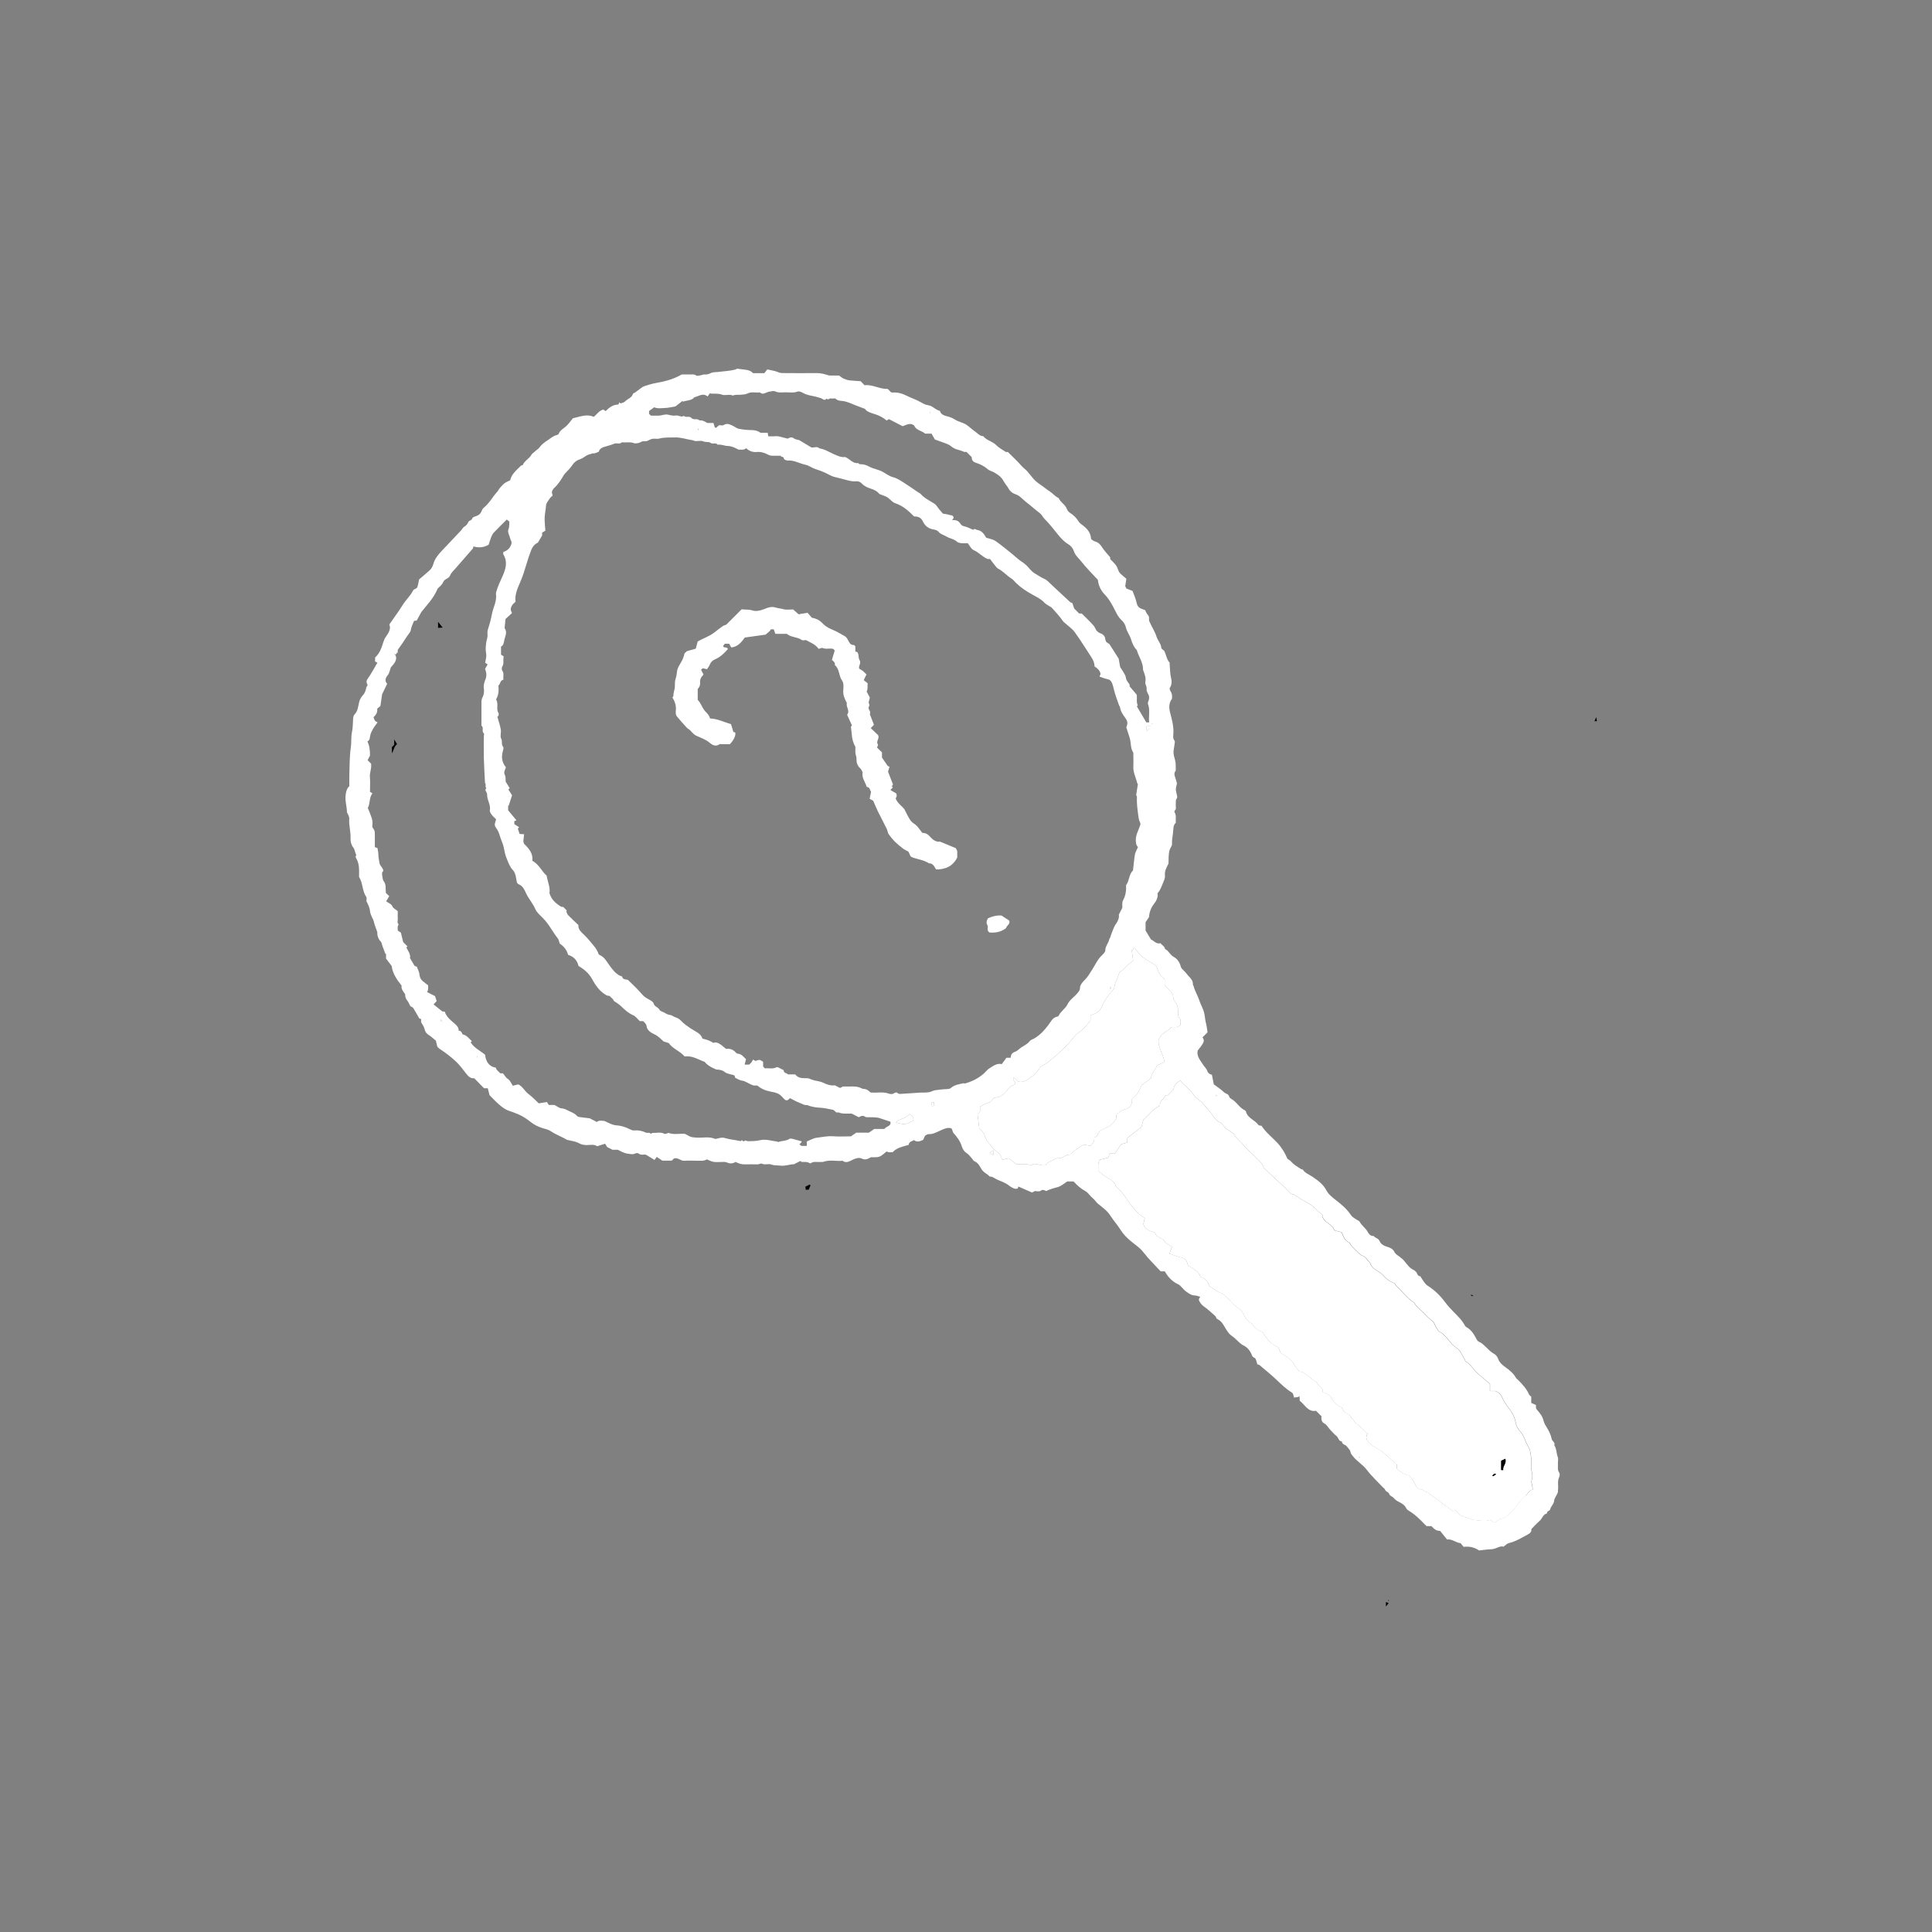 <?xml version="1.0" encoding="UTF-8"?>
<svg id="Livello_1" data-name="Livello 1" xmlns="http://www.w3.org/2000/svg" viewBox="0 0 274.41 274.41">
  <rect x="0" y="0" width="274.41" height="274.41" fill="#808080" stroke="none"/>
  <defs>
    <style>
      .cls-1 {
        fill: #000;
      }

      .cls-1, .cls-2 {
        stroke-width: 0px;
      }

      .cls-2 {
        fill: #fff;
      }
    </style>
  </defs>
  <path class="cls-1" d="M115.12,168.37c-.09.21-.18.41-.26.61h-.42c-.01-.12-.03-.25-.05-.43.2-.1.4-.2.6-.3.04.04.08.08.13.11Z"/>
  <path class="cls-1" d="M196.85,227.54c.14.06.23.09.39.16-.14.17-.24.29-.39.48v-.64Z"/>
  <path class="cls-1" d="M226.82,102.43h-.35c.08-.17.14-.33.25-.57.04.22.06.36.1.57Z"/>
  <path class="cls-1" d="M208.94,183.86c.09.05.19.12.36.23q-.42.03-.36-.23Z"/>
  <path class="cls-1" d="M197.2,227.42v-.17h.06v.17h-.06Z"/>
  <path class="cls-2" d="M187.77,172.76c.09.16.16.34.28.48.49.56,1.26.84,1.45,1.51.43.12.74.2,1.03.28.27.59.43,1.22,1.1,1.46.31.59.83.99,1.28,1.45.17.17.38.35.6.42.51.15.62.7,1.04.93.15.65.66.99,1.18,1.3.35.2.64.45.89.75.41.47.93.75,1.45.95.11.17.18.33.3.43.84.76,1.5,1.72,2.48,2.32.3.59.86.93,1.29,1.39.43.46.87.89,1.36,1.28.17.14.24.41.35.62.22.41.43.83.91,1.01.12.05.22.18.32.28.35.36.69.73,1,1.13.29.39.75.66,1.13.99.11.09.72,1.16.79,1.31.05.12.1.29.19.34.74.4,1.06,1.2,1.69,1.71.59.48,1.16.99,1.73,1.48v1h.77c.6.22.8.56.99.97.25.56.62,1.07,1,1.58.41.55.75,1.16.88,1.87.09.54.36,1.02.73,1.42.32.35.48.77.65,1.2.17.42.4.81.65,1.29.06.39.16.88.2,1.37.04.51-.08,1.05.03,1.55.12.52.2.99,0,1.51-.06.15.05.37.08.56.03.21.06.42.1.67-.54.1-.67.57-.97.87-.31.3-.67.57-.9.92-.53.78-1.14,1.48-1.89,2.04-.17.13-.36.28-.56.3-.38.05-.66.24-.92.49-.05.05-.16.04-.29.06-.15-.12-.31-.25-.47-.38-.57.25-1.26.16-2.21.04-.75-.1-1.36-.47-2.09-.67-.23-.25-.46-.5-.71-.77-.09.06-.18.11-.32.19-1.19-.9-2.41-1.82-3.6-2.71-.16-.04-.3-.06-.42-.12-.12-.06-.22-.24-.33-.24-.67-.03-.88-.49-1.12-1-.19-.39-.53-.71-.76-1.02-.76-.11-1.25-.55-1.74-.98v-.6c-.05-.04-.15-.1-.23-.17-.74-.63-1.4-1.35-2.23-1.88-.38-.25-.81-.43-1.17-.73-.21-.18-.38-.34-.54-.58-.25-.38-.15-.67.02-.99-.55-.51-1.06-1.08-1.66-1.51-.28-.2-.32-.57-.64-.69-.05-.47-.5-.56-.79-.76-.29-.19-.45-.41-.55-.75-.67-.29-1.2-.77-1.53-1.46-.13-.28-.75-.62-1.17-.7v-.34c-.26-.37-.61-.57-.78-.95-.1-.22-.42-.33-.64-.5-.24-.18-.48-.37-.72-.55-.22-.16-.43-.34-.66-.48-.11-.07-.26-.07-.5-.13-.23-.29-.6-.62-.8-1.03-.4-.81-1.17-1.1-1.92-1.64-.06-.16-.17-.46-.29-.77-1.04-.41-1.68-1.22-2.26-2.17-.77-.33-.99-.51-1.63-1.29-.05-.05-.13-.07-.19-.12-.29-.22-.55-.43-.7-.79-.22-.52-.54-.95-1.05-1.29-.58-.39-1.03-1-1.55-1.49-.22-.21-.45-.46-.72-.54-.62-.18-1.05-.65-1.59-.94-.1-.05-.17-.21-.22-.33-.22-.54-.6-.89-1.17-1.04-.24-.85-1-1.13-1.75-1.61-.04-.11-.11-.33-.19-.56-.11-.31-.31-.47-.65-.56-.59-.14-1.17-.36-1.82-.58.12-.32.23-.61.37-.96-.25-.17-.57-.37-.95-.62-.2-.68-1.28-.6-1.47-1.41-.66-.27-1.46-.34-1.64-1.23.06-.26.12-.52.19-.82-.37-.28-.74-.53-1.07-.83-.26-.24-.48-.54-.71-.82-.71-.88-1.24-1.91-2.1-2.66-.09-.08-.21-.15-.24-.25-.16-.61-.64-.86-1.14-1.15-.47-.27-.89-.64-1.36-.98.05-.53-.12-1.1.23-1.61.36-.09.73-.18,1.19-.29.05-.13.12-.33.21-.58h.74c.32-.48.64-.96.88-1.33.38-.1.64-.17.88-.24v-.63c.68-.54,1.37-1.1,2.02-1.61.1-.35.18-.63.28-1.01.69-.62,1.31-1.48,2.34-2-.08-.62.58-.92.8-1.48h.34c.26-.27.52-.54.75-.78.15-.57.41-1.02,1-1.28.64.74,1.46,1.33,2.04,2.18.25.38.74.59,1.06.93.56.62,1.1,1.26,1.58,1.93.24.34.47.67.86.83.32.13.48.38.68.65.22.29.6.47.9.7.2.15.45.28.57.48.34.61.92.99,1.35,1.51.54.67,1.23,1.19,1.82,1.81.36.38.79.7.95,1.25.05.17.25.3.39.44.38.36.76.71,1.14,1.06.38.35.77.7,1.15,1.06.39.38.78.76,1.15,1.16.16.17.36.13.52.2.38.19.72.48,1.09.7.34.21.7.39,1.05.58.53.29.94.78,1.41,1.19.19.17.39.34.58.51-.04.03-.08.06-.12.09ZM213.8,207.2c-.23.11-.41.2-.58.28v1.32h.3c-.12-.55.52-.95.29-1.6ZM211.95,209.6c.11.04.14.07.15.06.13-.08.26-.17.39-.26-.02-.02-.04-.05-.06-.06-.2-.11-.29.07-.4.17-.02.02-.04.04-.08.08Z"/>
  <path class="cls-2" d="M162.17,154.11c-.33.74-.68,1.48-1.39,1.99.07.74-.29,1.3-.94,1.45-.57.14-.92.47-1.32.84.11.34-.03.68-.24.91-.26.27-.5.56-.88.75-.55.27-1.24.43-1.51,1.13-.07.19-.33.3-.46.41.03.6-.29.9-.57,1.15-.38-.07-.7-.12-.96-.17-.66.49-1.39.76-1.79,1.41-.28.03-.51,0-.76.16-.38.24-.81.47-1.31.36-.5.36-1.19.45-1.54,1-.39.1-.71-.04-1.06-.11-.3-.06-.69-.19-.91.17-.75-.37-1.5-.11-2.18-.21-.39-.3-.76-.58-1.08-.83-.32.07-.58.13-.9.21-.1-.22-.19-.41-.28-.61.03-.02.05-.03.08-.05-.17-.14-.34-.29-.51-.43-.23-.2-.48-.38-.7-.6-.15-.15-.23-.37-.37-.53-.32-.34-.59-.67-.71-1.18-.09-.39-.5-.72-.8-1.12-.07-.61-.15-1.3-.24-1.98.13-.11.24-.21.36-.31v-.74c.32-.15.59-.32.89-.43.65-.23.66-.22,1.07-.84.8,0,1.44-.42,1.9-1.06.25-.35.49-.62.91-.72.1-.02.17-.15.24-.22.12-.34-.54-.4-.22-.87.23.2.43.37.66.58.68.2,1.25-.25,1.75-.59.49-.33.93-.8,1.28-1.34.19-.29.6-.43.91-.64.27-.19.54-.39.78-.6.51-.44,1.03-.87,1.51-1.34.5-.49,1-.98,1.43-1.55.36-.48.84-.89,1.35-1.26.49-.35.83-.9,1.23-1.37v-.69c.12-.06.23-.14.36-.18.64-.16,1.07-.63,1.29-1.16.37-.9.96-1.64,1.57-2.35.25-.29.16-.57.28-.84.24-.56.44-1.14.64-1.65.77-.38,1.12-1.18,1.92-1.58-.07-.48-.14-1.01-.21-1.55.04.03.09.06.13.08.05-.14.1-.28.18-.5.34.42.56.73.82,1.01.52.58,1.21.94,1.86,1.33.34.21.57.38.69.83.15.53.49,1.05,1,1.36,0,.31,0,.6,0,.89.22.22.44.45.67.67.3.3.54.61.55,1.07,0,.2.12.42.25.58.31.38.43.81.43,1.29,0,.39-.04.78.24,1.11.26.31-.01.66.15.96-.19.1-.34.17-.53.27h-.82c-.44.7-1.51.72-1.82,1.95-.03.86.61,1.85.88,3.02-.33.14-.69.3-1.09.47-.15.62-.78,1.01-.82,1.71,0,.11-.18.22-.29.3-.32.25-.65.48-1.05.77Z"/>
  <path class="cls-2" d="M129.72,159.19c-.4.16-.78.41-1.19.46-.38.05-.79-.12-1.29-.21.14-.13.2-.23.29-.28.56-.31,1.24-.36,1.66-.94.31.26.64.42.52.96Z"/>
  <path class="cls-2" d="M163.59,103.16c-.26.26-.46.46-.72.72-.01-.26-.02-.47-.04-.72h.75Z"/>
  <path class="cls-2" d="M141.08,164.06c-.2-.13-.33-.21-.51-.32.17-.12.3-.22.51-.36v.69Z"/>
  <path class="cls-2" d="M132.67,156.54v.51c-.09.02-.16.03-.3.06-.01-.17-.03-.33-.04-.5.11-.02.19-.04.34-.07Z"/>
  <path class="cls-2" d="M62.6,144.76c.11.17.17.28.23.36q-.26.05-.23-.36Z"/>
  <path class="cls-2" d="M157.7,140.51v-.29s.06,0,.08-.01c.02.1.04.19.06.29-.05,0-.1,0-.15,0Z"/>
  <path class="cls-2" d="M163.73,102.72c-.06.21-.09.31-.12.42-.03-.08-.06-.16-.07-.24,0-.02.06-.06.19-.18Z"/>
  <path class="cls-2" d="M172.67,155.59h.17v.06h-.17v-.06Z"/>
  <path class="cls-2" d="M56.13,92.98s-.09-.08-.14-.12l.05-.05s.08.09.12.14c-.01.01-.02.02-.03.03Z"/>
  <path class="cls-2" d="M193.18,207.02h-.17v-.06h.17v.06Z"/>
  <path class="cls-2" d="M221.43,209.13c-.24-.4-.13-.82-.15-1.23-.02-.31.08-.66-.02-.94-.21-.55-.16-1.18-.5-1.69.17-.41-.3-.55-.37-.89-.1-.51-.32-1.01-.6-1.47-.22-.36-.47-.74-.56-1.14-.15-.65-.56-1.11-.97-1.59-.03-.04-.06-.09-.1-.16v-.46c-.24-.11-.45-.21-.67-.3v-.89c-.1-.09-.24-.17-.3-.29-.35-.8-.92-1.43-1.53-2.04-.12-.12-.28-.22-.36-.37-.34-.6-.84-1.01-1.38-1.41-.44-.32-.91-.65-1.12-1.23-.1-.27-.3-.58-.54-.71-.87-.45-1.36-1.38-2.26-1.78-.11-.05-.2-.19-.27-.31-.35-.68-.73-1.33-1.43-1.72-.1-.05-.19-.15-.24-.24-.4-.78-1.05-1.37-1.65-1.99-.41-.42-.81-.86-1.16-1.33-.72-.97-1.54-1.75-2.47-2.33-.18-.11-.34-.29-.47-.47-.21-.28-.39-.58-.58-.88-.48,0-.4-.56-.72-.72-.05-.03-.07-.1-.12-.12-.61-.24-.99-.77-1.36-1.24-.23-.29-.47-.49-.75-.7-.28-.2-.57-.35-.75-.71-.17-.35-.55-.57-.99-.69-.45-.12-.91-.37-1.09-.81-.17-.43-.63-.41-.84-.73-.46.06-.7-.32-.86-.6-.3-.55-.85-.87-1.13-1.42-.07-.15-.31-.2-.46-.31-.27-.2-.6-.35-.77-.62-.56-.86-1.32-1.5-2.12-2.12-.52-.4-1.09-.85-1.38-1.41-.46-.88-1.19-1.39-1.96-1.92-.47-.33-1.05-.51-1.39-1.02-.03-.05-.16-.03-.22-.07-.51-.32-1.04-.62-1.45-1.09-.14-.16-.35-.26-.51-.38-.36-.86-.84-1.64-1.48-2.32-.74-.78-1.61-1.44-2.2-2.37-.15-.04-.38-.02-.45-.12-.5-.72-1.54-.95-1.77-1.92-.02-.07-.11-.15-.18-.18-.64-.3-1-.91-1.51-1.34-.23-.19-.62-.34-.67-.56-.1-.44-.5-.41-.73-.63-.47-.45-1.04-.81-1.47-1.14-.11-.54-.19-.96-.27-1.37-.36-.05-.56-.26-.65-.52-.12-.36-.41-.58-.59-.88-.37-.61-.95-1.16-.78-2.03.16-.2.36-.43.53-.68.23-.36.55-.73.15-1.18.22-.22.44-.45.72-.72-.06-.39-.1-.83-.21-1.25-.16-.59-.15-1.21-.34-1.78-.18-.53-.46-1.02-.63-1.55-.22-.69-.63-1.29-.8-2-.02-.08-.11-.15-.1-.21.04-.54-.29-.87-.62-1.21-.21-.22-.37-.49-.6-.7-.2-.19-.43-.38-.5-.64-.15-.6-.49-1.11-.99-1.37-.54-.28-.71-.89-1.24-1.12-.06-.41-.45-.54-.64-.83-.65.17-.96-.39-1.36-.53-.28-.47-.53-.88-.77-1.27v-1.19c.17-.25.32-.47.49-.72.04-.65.25-1.28.68-1.84.36-.46.63-.96.53-1.55.42-.45.58-1.01.8-1.52.13-.31.29-.64.25-1.02-.06-.6.21-1.1.51-1.67.02-.59-.03-1.26.15-1.92.09-.32.37-.58.35-.89-.04-.68.15-1.33.18-2,.02-.37.05-.72.36-.99-.07-.48.12-1-.17-1.47-.04-.06-.04-.21,0-.25.29-.23.13-.53.16-.8.04-.32-.08-.66.16-.97.08-.1.03-.33-.01-.5-.19-.74-.19-.74,0-1.51.03-.14-.04-.31-.08-.46-.11-.49-.48-.96-.07-1.47-.02-.48.03-.98-.09-1.43-.27-1-.3-.99-.09-2.24.03-.2.09-.47-.01-.59-.26-.32-.16-.66-.15-.98.06-1.04-.21-2.01-.47-3-.16-.63-.2-1.33.27-1.93.04-.37.03-.74-.21-1.09-.08-.12-.16-.36-.1-.45.29-.46.31-.9.18-1.44-.16-.64-.14-1.33-.2-1.99,0-.06.02-.14,0-.17-.42-.45-.48-1.07-.73-1.6-.09-.2-.44-.32-.45-.5-.06-.63-.52-1.06-.69-1.61-.25-.77-.7-1.44-1.02-2.17-.11-.28.08-.6-.19-.88-.2-.21-.3-.5-.41-.71-.55-.2-1.04-.27-1.19-.99-.12-.55-.35-1.11-.59-1.73-.27-.11-.6-.23-.87-.34-.08-.17-.16-.31-.17-.34.06-.42.11-.74.16-1.05-.32-.28-.63-.51-.89-.78-.28-.29-.32-.74-.54-1.06-.23-.35-.56-.63-.86-.95v-.24c-.42-.51-.84-.94-1.15-1.43-.26-.41-.54-.72-1.03-.84-.2-.05-.37-.22-.54-.33-.04-.82-.46-1.39-1.06-1.86-.26-.2-.57-.4-.73-.67-.31-.51-.72-.89-1.22-1.21-.2-.13-.37-.36-.45-.58-.23-.62-.9-.9-1.14-1.51-.5-.2-.81-.65-1.25-.93-.46-.29-.87-.66-1.33-.96-.37-.25-.73-.52-1.02-.86-.27-.32-.53-.64-.79-.96-.25-.32-.59-.52-.86-.83-.62-.71-1.32-1.35-1.98-2.01-.11,0-.22.03-.28,0-.45-.3-.96-.56-1.33-.94-.55-.57-1.39-.68-1.88-1.3-.49,0-.76-.39-1.12-.63-.59-.39-1.05-.96-1.73-1.23-.39-.16-.82-.27-1.17-.5-.31-.2-.6-.32-.95-.42-.46-.13-1.03-.22-1.18-.81-.09-.03-.16-.05-.24-.08-.5-.2-.88-.65-1.42-.72-.45-.06-.8-.29-1.18-.5-.59-.32-1.23-.53-1.81-.82-.66-.33-1.31-.54-2.04-.49-.08,0-.16-.01-.24-.02-.17-.18-.34-.34-.48-.49-1.16.05-2.17-.67-3.29-.52-.2-.2-.36-.36-.57-.58-.5-.04-1.05-.05-1.6-.12-.29-.04-.57-.14-.84-.26-.22-.1-.4-.28-.61-.42-.36,0-.74,0-1.11,0-.17,0-.34,0-.49-.06-.52-.16-1.04-.3-1.6-.29-1.55.02-3.1.01-4.65,0-.24,0-.47.01-.73-.1-.48-.22-1.03-.28-1.62-.42-.14.18-.3.37-.42.53h-1.61c-.35-.39-.8-.46-1.27-.51-.32-.03-.64-.09-.99-.13-.06.03-.15.11-.25.13-.8.21-1.63.23-2.44.34-.35.05-.71-.01-1.05.17-.29.15-.62.22-.96.19-.12-.01-.25.08-.39.1-.25.03-.59.16-.73.04-.28-.22-.54-.13-.81-.14-.43-.02-.86,0-1.23,0-1.18.68-2.42,1-3.7,1.22-.55.09-1.09.28-1.62.44-.15.05-.29.15-.42.24-.31.22-.61.46-.92.68-.09.06-.24.09-.27.17-.16.58-.76.7-1.11,1.07-.15.16-.42.21-.64.29-.04.01-.11-.1-.19-.16-.04.12-.08.22-.12.32-.76,0-1.32.43-1.82.93-.14-.09-.23-.16-.32-.22-.61.14-.92.69-1.37,1.04-1-.46-1.94-.02-2.96.2-.3.36-.6.81-.99,1.16-.37.32-.83.54-1.02,1.04-.03.08-.17.16-.26.18-.52.11-.9.48-1.32.75-.42.27-.85.58-1.13.98-.2.28-.48.41-.7.63-.16.16-.35.23-.49.48-.3.53-.95.8-1.2,1.4-.03.07-.21.06-.28.13-.6.61-1.31,1.14-1.52,2.06-.26.13-.54.24-.78.41-.25.19-.46.43-.67.67-.14.16-.23.37-.37.53-.68.74-1.14,1.66-1.94,2.3-.14.11-.24.3-.3.47-.16.43-.48.62-.89.75-.17.05-.41.16-.44.29-.07.32-.45.24-.56.53-.09.23-.31.51-.51.61-.27.14-.35.39-.52.57-.92.96-1.83,1.94-2.75,2.91-.51.54-.97,1.11-1.17,1.82-.11.4-.29.71-.58.97-.5.45-1.02.88-1.45,1.25-.1.45-.14.81-.27,1.13-.06.14-.3.21-.46.31-.05.03-.1.07-.12.12-.37.76-1.02,1.33-1.47,2.05-.57.93-1.23,1.8-1.91,2.79.28.65-.14,1.24-.53,1.8-.16.24-.24.46-.33.73-.24.76-.49,1.55-1.12,2.12-.04.03-.05.09-.04.08v.54c.14.06.24.11.33.15-.49.83-.9,1.62-1.42,2.34-.26.37-.05.61.03.86-.07.13-.16.21-.18.31-.09.4-.18.77-.48,1.1-.25.27-.46.62-.54.97-.16.63-.17,1.29-.68,1.8-.15.15-.18.45-.19.68-.04.61-.03,1.21-.16,1.83-.15.7-.05,1.44-.16,2.17-.19,1.25-.16,2.53-.21,3.8-.02.57,0,1.14,0,1.69-.38.33-.45.76-.52,1.2-.13.85.18,1.67.18,2.51,0,.07.09.13.12.21.08.23.23.46.21.68-.09.94.23,1.84.18,2.77-.02.48.09.95.37,1.31.27.35.25.77.46,1.11-.24.22,0,.48.06.61.34.68.34,1.39.32,2.11,0,.14,0,.29,0,.38.57.89.43,1.99,1.02,2.83.11.15.02.45.02.61.28.51.48.97.53,1.49.02.23.13.46.22.68.1.25.25.46.31.74.09.44.28.86.49,1.48-.03.38.08.93.52,1.38.12.12.12.35.18.52.15.4.3.79.45,1.19.03,0,.06-.01.09-.02v.69c.3.4.57.75.8,1.05.15,1.12.75,1.95,1.41,2.79-.07.35.1.66.31.95.08.11.19.23.2.35,0,.35.12.63.35.9.17.2.23.48.38.7.09.12.32.14.4.26.31.5.59,1.01.89,1.53.05.01.13.03.24.05v.46c.18.3.3.48.39.68.12.27.15.59.32.81.18.23.47.37.71.56.21.17.42.34.68.57.05.21.12.5.2.84.08.08.18.22.33.32.85.57,1.67,1.17,2.41,1.89.51.49.9,1.06,1.34,1.6.28.34.56.75,1.17.69.43.44.89.92,1.39,1.42h.53c.08.32.16.61.25.98.36.36.77.81,1.22,1.21.45.4.9.78,1.48.99.45.16.91.31,1.34.5.64.27,1.24.66,1.78,1.09.52.42,1.08.7,1.71.89.41.12.85.22,1.19.45.71.49,1.53.76,2.26,1.2.07.04.15.04.23.06.52.13,1.04.18,1.54.46.3.18.71.25,1.11.24.46-.01.95-.14,1.4.15.07.05.25-.06.38-.1.25-.08.51-.15.78-.24.1.16.2.32.29.47.23.12.47.24.76.39h.75c.5.25.92.5,1.47.56.35.04.64.15.99-.03.14-.07.4-.08.5,0,.33.3.71.08,1.06.18.38.23.77.47,1.19.73.12-.16.23-.3.33-.43.29.2.54.36.78.53h1.35c.12-.12.22-.22.31-.31.57-.18.95.38,1.5.33.54-.05,1.09,0,1.64-.01.53-.01,1.07.1,1.53-.19.9.41.95.41,2.16.37.24,0,.47-.04.74.09.37.18.81.14,1.18-.1.42.23.85.37,1.33.35.6-.02,1.21,0,1.81,0,.2,0,.44-.17.59-.1.45.22.92-.03,1.33.12.44.16.88.11,1.31.16.68.09,1.32-.2,1.93-.2.33-.17.62-.32.92-.47.04.04.1.14.16.14.38.03.78-.06,1.14.18.04.03.13.03.17,0,.41-.3.87-.12,1.31-.17.17-.02.35.02.5-.03.89-.32,1.8-.05,2.7-.14.49.37.91.11,1.36-.11.42-.21.95-.41,1.35-.21.56.29.93.01,1.31-.18.44-.02.87.04,1.22-.09.38-.15.69-.49,1.02-.74.28.22.59.08.84.12.65-.7,1.51-.81,2.29-1.05.05-.49.48-.49.75-.68.45.37.88.15,1.3-.03.1-.22.2-.44.27-.59.2-.1.35-.23.49-.22.63.02,1.14-.27,1.69-.52.44-.2.89-.42,1.4-.35.05,0,.1.04.21.09.05.13.11.3.21.57.48.53,1,1.17,1.23,1.97.14.47.39.75.77,1,.26.18.45.47.67.71.11.12.2.32.33.37.54.21.77.71,1.02,1.13.29.5.83.65,1.15,1.05.47-.02.78.33,1.18.48.42.17.84.34,1.23.56.21.12.39.3.6.42.3.17.61.39.99.22.03-.1.07-.2.09-.26.64.28,1.27.56,1.94.85.11-.06.23-.12.41-.21.22,0,.59.11.78-.02.33-.25.56-.1.81.02.52-.25,1.05-.41,1.61-.55.52-.13.97-.55,1.38-.81h.91c.5.55,1.03,1.03,1.69,1.38.29.15.5.47.74.72.26.26.56.5.78.8.19.26.48.42.7.62.26.23.56.45.81.71.23.23.43.5.61.78.4.62.9,1.16,1.29,1.79.42.68.98,1.25,1.59,1.74.59.48,1.21.88,1.7,1.51.74.97,1.63,1.81,2.46,2.72h.59c.47.84,1.09,1.48,1.96,1.87.15.07.26.21.38.33.23.22.42.48.68.66.37.26.73.55,1.23.56.26,0,.51.13.79.2-.21.21-.26.4-.14.62.16.29.34.53.63.73.57.4,1.08.88,1.6,1.34.14.12.17.39.32.46.62.29.89.85,1.21,1.39.23.38.5.78.86,1.01.41.27.71.63,1.07.94.19.16.38.32.6.42.49.24.83.63,1.06,1.1.12.25.16.55.5.65.08.03.15.16.19.26.08.22.14.46.2.67.12.03.21.03.27.07.81.69,1.64,1.35,2.41,2.08.69.65,1.36,1.32,2.18,1.82.27.16.27.46.34.74.22-.03.41-.05.6-.08.05-.01.1-.06.19-.12.01.27.02.46.03.66.75.55,1.16,1.63,2.31,1.42.28.28.53.53.79.79-.08.37.02.81.3.95.49.25.67.71,1.01,1.05.26.26.51.56.8.78.3.23.29.76.78.79.01.47.53.43.72.72.16.25.46.48.49.74.04.3.21.44.36.64.56.73,1.39,1.17,1.96,1.92.66.88,1.48,1.63,2.24,2.44.12.13.3.22.35.37.11.32.51.35.59.6.11.34.45.36.63.58.18.23.45.41.71.55.44.22.85.44,1.08.91.07.15.22.28.36.36.91.53,1.63,1.27,2.35,2.02.06.06.12.11.19.17h.68c.34.35.66.7,1.24.68.32.39.65.81.98,1.22.71-.1,1.22.44,1.93.53.12.15.29.35.43.52.83-.11,1.54.07,2.2.51.59-.06,1.19-.16,1.8-.18.61-.02,1.11-.53,1.67-.36.28-.2.48-.44.73-.5.98-.23,1.82-.75,2.69-1.22.32-.17.57-.35.53-.78.38-.38.74-.79,1.15-1.14.4-.33.49-.96,1.08-1.09-.09-.36.37-.27.44-.58.09-.4.51-.74.55-1.14.05-.48.35-.78.51-1.18.06-.15.04-.33.06-.49.06-.58-.12-1.17.16-1.75.09-.18.1-.5,0-.67ZM172.67,155.59h.17v.06h-.17v-.06ZM163.62,103.13s0-.01,0-.02c.05-.16.03-.08,0,.02ZM163.73,102.72c-.06.11-.11.19-.16.27-.01-.03-.02-.06-.03-.1,0-.02.06-.06.19-.18ZM163.47,103.16c-.24.36-.4.52-.59.72-.01-.26-.02-.47-.04-.72h.62ZM132.05,58.49h.06v.17h-.06v-.17ZM92.18,58.38c.25-.18.51-.37.74-.53.49.22,1.01.11,1.5.1.49-.01.98-.14,1.51-.22.3-.24.65-.51,1-.78.02.02.08.11.1.1.53-.22,1.19-.11,1.6-.63.61-.11,1.18-.68,1.88-.11.11-.17.21-.31.29-.43.61.09,1.16-.05,1.72.17.48.19,1.07-.12,1.58.14.33-.17.68-.09,1.03-.12.35-.03.74-.03,1.04-.18.58-.3,1.17-.07,1.75-.16.45.43.88-.02,1.29-.09.31-.06.67-.15.89-.05.48.22.94.14,1.41.13.58-.01,1.17.12,1.76-.1.2-.08.53.04.75.17.67.4,1.44.41,2.15.64.2.07.44.09.6.21.25.2.45.2.66-.03.19.28.35-.05.54-.02.22.04.46,0,.67,0,.25.27.55.33.9.35.7.05,1.33.37,1.98.63.4.16.8.3,1.33.5.26.43.86.57,1.43.76.6.19,1.14.46,1.66.9.09-.06.21-.13.32-.2.66.34,1.32.69,1.95,1.01.56-.19,1.06-.56,1.64-.1.24.68,1.05.71,1.55,1.15h.91c.13.23.28.49.47.83.45.16,1,.35,1.55.56.25.1.51.2.71.37.3.25.6.42,1,.52.29.07.61.18.9.31.1.04.22,0,.33,0,.25.25.5.5.75.75-.02.39.18.67.57.79.62.2,1.19.47,1.69.92.25.22.62.29.92.46.53.3,1.03.64,1.33,1.21.21.4.54.73.76,1.15.17.31.54.61.89.72.68.2,1.07.76,1.59,1.15.66.5,1.27,1.07,1.94,1.57.26.19.39.53.62.77.69.69,1.3,1.46,1.91,2.22.43.54.91,1.07,1.54,1.44.31.18.61.55.72.89.2.65.7,1.05,1.08,1.53.71.91,1.55,1.73,2.36,2.61.06.77.42,1.51.94,2.05.67.69,1.09,1.49,1.51,2.32.25.49.49.98.9,1.34.32.29.54.68.62,1.03.14.62.55,1.1.73,1.69.17.57.4,1.12.83,1.55.25.93.89,1.73.88,2.74,0,.1.05.21.09.31.18.47.34.95.24,1.45-.07.36.22.63.18.96-.04.33.11.58.25.85.16.29.13.58.02.87-.06.15-.13.35-.08.47.33.85.07,1.73.17,2.61h-.41c-.44-.76-.88-1.5-1.33-2.26.03-.04.07-.11.12-.18-.23-.43-.07-.91-.15-1.49-.27-.31-.61-.71-1.01-1.19,0-.01.04-.15,0-.23-.13-.24-.32-.44-.44-.68-.1-.21-.09-.48-.2-.69-.2-.38-.45-.74-.7-1.14-.07-.4-.15-.86-.21-1.19-.46-.73-.87-1.36-1.34-2.1-.2-.09-.52-.24-.56-.68-.04-.41-.3-.68-.69-.82-.35-.13-.59-.34-.74-.71-.11-.27-.33-.5-.54-.72-.43-.46-.89-.9-1.38-1.38-.05,0-.11,0-.18,0-.06,0-.12,0-.19-.01-.24-.24-.49-.49-.7-.7-.09-.29-.18-.54-.26-.78-.11-.05-.23-.06-.31-.13-.87-.81-1.74-1.63-2.61-2.43-.35-.32-.68-.72-1.1-.89-.44-.18-.79-.46-1.19-.68-.42-.23-.72-.55-1-.89-.33-.39-.72-.69-1.14-.96-.39-.26-.72-.61-1.09-.9-.82-.65-1.62-1.34-2.48-1.93-.36-.25-.84-.31-1.32-.47-.28-.49-.61-1.01-1.28-1.1-.13-.02-.27-.17-.41-.13-.05.01-.09.05-.14.12-.21-.09-.41-.19-.62-.28-.21-.09-.42-.17-.63-.22-.26-.05-.44-.15-.55-.33-.26-.44-.63-.62-1.21-.54.1-.16.16-.23.21-.31,0-.47-.42-.37-.67-.46-.25-.09-.53-.11-.85-.17-.25-.3-.56-.62-.8-.99-.21-.33-.51-.49-.83-.68-.52-.31-1.05-.6-1.46-1.06-.14-.16-.35-.25-.53-.37-.65-.44-1.28-.89-1.95-1.31-.49-.3-.94-.62-1.5-.76-.67-.17-1.16-.65-1.78-.91-.39-.16-.81-.26-1.21-.41-.25-.09-.48-.24-.72-.34-.2-.08-.41-.14-.62-.17-.22-.03-.46.06-.62-.18-.77.11-1.15-.56-1.85-.86-.55.09-1.12-.18-1.74-.46-.62-.28-1.22-.67-1.92-.76-.34-.36-.77-.06-1.15-.14-.55-.33-1.11-.66-1.71-1.03-.21-.07-.55-.09-.77-.25-.35-.27-.62-.11-.88.03-.24-.06-.44-.11-.65-.16-.23-.06-.47-.14-.7-.17-.23-.03-.46,0-.69,0h-.72c-.03-.16-.05-.32-.08-.5h-1.01c-.36-.25-.73-.37-1.16-.38-.64,0-1.28-.06-1.91-.18-.33-.06-.61-.32-.93-.46-.39-.17-.78-.39-1.24-.08-.16.1-.44.02-.65.02-.17.14-.31.27-.44.38-.09-.04-.17-.05-.18-.08-.07-.2-.12-.4-.18-.61h-.88c-.36-.21-.68-.43-1.1-.36-.31-.35-.84,0-1.15-.35-.3-.35-.78,0-1.08-.3-.39.25-.74-.12-1.14-.05-.38.06-.76-.04-1.14-.13-.38-.08-.81.11-1.21.14-.4.03-.8,0-1.2,0-.08-.08-.17-.17-.25-.25v-.37ZM99.18,60.9v.17h-.06v-.17h.06ZM62.6,144.76c.11.17.17.28.23.36q-.26.05-.23-.36ZM67.81,150.19h-.06v-.17h.06v.17ZM125.57,160.35h-1.39c-.25.17-.5.34-.78.53h-1.78c-.27.18-.49.33-.76.52-.81,0-1.68.05-2.53-.01-.8-.06-1.56.12-2.34.21-.46.05-.89.33-1.4.53v.63h-.76c-.12-.09-.2-.16-.29-.23.12-.12.22-.22.33-.33-.02-.04-.04-.1-.07-.11-.31-.09-.62-.17-.93-.25-.1-.03-.2-.08-.31-.09-.14-.02-.32-.06-.42,0-.49.33-1.1.26-1.64.47,0,0-.04-.07-.08-.07-.83-.1-1.67-.4-2.48-.2-.56.14-1.11.12-1.66.14-.13,0-.25-.07-.42-.11-.06.03-.17.09-.27.15-.09-.08-.15-.14-.22-.2-.06.05-.12.11-.16.15-.28-.05-.55-.1-.81-.15-.37-.07-.76-.11-1.12-.21-.69-.18-.68-.19-1.51.02-.08.02-.18.04-.25,0-.82-.34-1.68-.11-2.52-.16-.36-.02-.72-.02-1.05-.18-.17-.08-.33-.18-.62-.34-.68-.12-1.54.17-2.38-.15-.18.04-.45.2-.58.13-.55-.31-1.11-.08-1.66-.14-.08,0-.25.15-.26.15-.19-.27-.49-.08-.71-.18-.53-.25-1.09-.37-1.68-.31-.24.02-.42-.08-.62-.18-.61-.31-1.23-.51-1.94-.55-.56-.04-1.1-.37-1.63-.61-.37-.02-.78-.15-1.1.14-.33-.17-.64-.33-1-.52-.46-.06-.98-.11-1.5-.19-.13-.02-.27-.08-.35-.18-.3-.35-.72-.48-1.11-.67-.33-.17-.65-.35-1.06-.38-.32-.02-.62-.29-1-.48h-.81c-.08-.13-.17-.27-.26-.41-.4.06-.72.11-1.16.18-.42-.39-.89-.9-1.45-1.32-.55-.41-.84-1.08-1.45-1.37-.27.07-.54.13-.79.19-.23-.35-.38-.76-.67-.94-.35-.22-.48-.56-.73-.82h-.38c-.19-.26-.53-.41-.63-.81-1.01-.16-1.41-.9-1.52-1.83-.7-.58-1.55-.96-2.05-1.76.07-.07.11-.11.17-.17-.41-.36-.71-.85-1.31-.96-.11-.24-.19-.51-.56-.53.01-.43-.26-.74-.56-.99-.57-.49-1.17-.94-1.43-1.72-.1,0-.21-.01-.33-.02-.4-.32-.8-.64-1.25-1,.18-.19.31-.33.44-.47-.08-.23-.15-.46-.23-.71-.35-.18-.73-.37-1.12-.57.18-.33.16-.65.13-.97-.26-.2-.53-.4-.78-.61-.26-.22-.39-.51-.43-.86-.03-.29-.13-.58-.26-.84-.07-.13-.04-.37-.34-.39-.13,0-.25-.33-.37-.51-.12-.18-.22-.37-.39-.66.12-.5-.24-.97-.51-1.48.05-.07.11-.15.14-.19-.25-.25-.47-.47-.6-.6-.12-.52-.21-.89-.32-1.34-.08-.05-.24-.15-.44-.28,0-.26-.1-.59.13-.88-.29-.26-.1-.59-.13-.89-.03-.34,0-.68,0-.97-.27-.3-.63-.36-.79-.75-.11-.28-.53-.43-.86-.68.18-.29.31-.51.44-.73-.19-.17-.38-.34-.48-.44-.08-.66.07-1.19-.3-1.67-.18-.23-.18-.61-.24-.93-.02-.11-.01-.23.02-.34.02-.07.1-.13.15-.18,0-.48-.49-.69-.55-1.18-.07-.57-.15-.74-.15-1.17,0-.32-.09-.64-.13-.92-.17-.06-.27-.1-.37-.13,0-.56,0-1.1,0-1.64,0-.36.02-.73-.24-1.02-.17-.18-.12-.38-.1-.56.07-.6-.18-1.12-.38-1.66-.09-.22-.18-.44-.28-.68.36-.6.15-1.42.66-2.09-.12-.07-.26-.15-.35-.2,0-.75.05-1.42-.01-2.07-.07-.63.26-1.21.17-1.93l-.5-.5c.09-.18.2-.39.34-.65q.02-1.27-.37-2.01c.38-.18.33-.56.42-.91.08-.33.25-.65.42-.94.16-.28.38-.53.61-.86-.13-.08-.28-.12-.36-.23-.1-.12-.13-.29-.22-.5.32-.3.61-.67.52-1.21.19-.16.39-.32.46-.38.1-.73.19-1.31.24-1.67.3-.61.5-1.04.72-1.49-.39-.41-.23-.85.05-1.18.28-.34.32-.74.48-1.17.61-.63.87-1.12.69-1.63-.12-.18-.16-.22-.21-.26.02-.02.04-.04.05-.05.04.05.08.09.12.14l-.03.03c.15-.07.21-.21.26-.35.03.03.06.06.09.09v-.43c.26-.37.48-.69.7-1,.2-.29.39-.59.58-.88.2-.32.53-.62.58-.96.07-.48.3-.86.46-1.29.13-.02.27-.03.37-.04.23-.42.45-.81.66-1.21.78-1,1.72-1.9,2.32-3.33.18-.21.62-.49.82-.98.18-.43.76-.4.95-.89.14-.37.48-.67.75-.98.83-.95,1.66-1.9,2.49-2.85.04-.05.03-.15.05-.29.73.2,1.44.19,2.18-.24.1-.29.21-.7.37-1.1.09-.22.2-.45.36-.62.59-.62,1.21-1.22,1.85-1.86.13.1.23.18.37.29-.04.36.03.71-.14,1.11-.16.38.15.83.24,1.25.06.29.31.48.16.9-.17.47-.43.73-.82.94-.09.05-.2.07-.3.11,0,.13-.04.27,0,.35.64,1.04.35,2.04-.09,3.04-.33.75-.7,1.49-.92,2.29-.03.11-.04.22-.03.33.07.68-.11,1.3-.34,1.93-.16.45-.25.93-.35,1.41-.09.42-.2.83-.33,1.24-.12.36-.25.73-.19,1.13.06.41-.15.8-.19,1.22-.07.78-.11.77.01,1.59.05.36-.08.76-.15,1.21.09.06.23.15.35.24-.14.25-.25.43-.36.63.17.47.27.95.05,1.49-.16.4-.3.83-.23,1.29.04.22.03.46,0,.69-.02.18-.08.37-.17.53-.16.28-.17.57-.17.88,0,.63,0,1.26,0,1.9v1.29c.39.26-.02.78.33,1.08.09.07.01.33.01.5,0,1.01-.02,2.01,0,3.02.03,1.18.11,2.37.17,3.55.22.17-.05.47.16.66.04.03-.08.23-.12.33.09.22.27.44.26.66-.03.76.52,1.4.39,2.17-.05.29.14.52.3.73.15.21.36.37.58.59-.04.13-.07.28-.12.43-.1.28-.1.51.1.77.26.34.43.72.55,1.15.15.56.45,1.08.56,1.66.11.55.21,1.1.44,1.63.23.54.41,1.11.83,1.55.46.49.46,1.14.6,1.81.05.05.13.19.26.24.56.23.8.74,1.01,1.21.36.82.98,1.47,1.33,2.29.22.51.72.92,1.13,1.34.84.85,1.34,1.93,2.08,2.85.13.16.15.39.27.73.5.33,1,.84,1.19,1.6.81.24,1.29.78,1.48,1.58.81.48,1.49,1.04,1.96,1.92.48.88,1.09,1.74,2.03,2.25.11.06.27.06.43.09.17.24.52.39.58.69.34.24.68.43.95.68.56.54,1.11,1.06,1.84,1.38.34.15.59.53.91.82h.48c.21.22.44.37.49.74.08.6.65.92,1.1,1.13.56.26.94.68,1.3,1.01.3.1.53.17.74.24.59.84,1.62,1.13,2.26,1.91.97-.16,1.78.34,2.63.68.07.03.17.04.22.09.44.52,1.02.82,1.64,1.07.42.03.84.06,1.22.37.21.18.53.23.81.32.27.09.65.02.65.48.31.14.62.37.95.41.6.07,1,.5,1.71.7h.49c.43.36.89.61,1.43.75.18.05.36.09.55.13.56.1,1.12.23,1.52.7.15.17.32.33.47.47.37.16.52-.13.67-.26.31.16.59.32.88.46.21.1.44.19.66.28.27.11.52.28.85.25.12-.01.25.08.38.12.45.13.9.22,1.37.24.65.02,1.29.18,1.93.3.32.06.42.51.8.37.62.26,1.27.15,1.91.18.33.17.66.34.99.51.05-.03.1-.05.15-.07.1-.05.19-.09.29-.11.15-.03.31,0,.48.12.12.08.32.06.49.06.49,0,.97,0,1.44.09.53.18,1.06.35,1.65.55.16.68-.67.64-.9,1.08ZM129.72,159.19c-.4.16-.78.41-1.19.46-.38.05-.79-.12-1.29-.21.14-.13.2-.23.29-.28.56-.31,1.24-.36,1.66-.94.31.26.64.42.52.97ZM132.67,157.05c-.09.02-.16.03-.3.06-.01-.17-.03-.33-.04-.5.11-.02.19-.04.34-.07v.51ZM136.9,153.84c-.6.16-1.28.21-1.8.66-.16.14-.37.19-.61.19-.55.01-1.1.09-1.65.16-.18.02-.36.1-.53.17-.53.23-1.1.14-1.65.17-.81.04-1.62.13-2.43.16-.27.01-.56.11-.8-.15-.06-.06-.3-.03-.39.04-.26.22-.59.17-.81.09-.81-.29-1.63-.09-2.43-.15-.06,0-.11,0-.17-.01-.27-.29-.57-.51-1-.51-.1,0-.21-.05-.3-.1-.52-.26-1.07-.25-1.63-.24-.34,0-.69,0-.96,0-.18.09-.29.15-.43.21-.23-.12-.45-.23-.74-.38-.55.09-1.13-.11-1.71-.39-.35-.17-.78-.2-1.17-.3-.28-.07-.56-.17-.83-.29-.67-.09-1.42.12-1.9-.57h-1.05c-.18-.23-.63-.17-.6-.6-.29-.15-.49-.26-.71-.36-.1-.04-.24-.1-.31-.06-.53.31-1.11.09-1.64.17l-.26-.26v-.68c-.17-.09-.32-.23-.49-.26-.17-.02-.36.08-.6.14-.05-.03-.17-.1-.34-.19-.08.14-.14.28-.23.39-.09.11-.2.21-.32.32h-.65c.07-.25.12-.48.2-.77-.33-.28-.59-.73-1.16-.78-.1,0-.21-.07-.28-.15-.38-.44-.85-.61-1.39-.53-.97-.84-1.39-1.05-1.8-.85-.21-.11-.44-.26-.69-.36-.25-.1-.51-.15-.88-.26-.21-.76-1.04-1.01-1.68-1.45-.48-.33-.96-.65-1.35-1.08-.23-.25-.51-.4-.83-.5-.25-.09-.47-.29-.72-.32-.32-.03-.56-.17-.82-.33-.23-.14-.59-.2-.68-.39-.19-.41-.71-.43-.85-.92-.07-.26-.46-.45-.75-.61-.59-.34-.67-.43-1.19-1.02-.53-.6-1.13-1.14-1.7-1.71-.31-.1-.72,0-.83-.47,0-.04-.15-.05-.22-.08-.69-.31-1.1-.87-1.54-1.46-.41-.56-.74-1.26-1.48-1.55-.09-.04-.14-.22-.19-.34-.15-.38-.39-.7-.65-1.01-.29-.34-.56-.69-.86-1.02-.23-.26-.48-.5-.73-.73-.36-.34-.59-.72-.53-1.13-.54-.51-1.02-.94-1.46-1.4-.14-.14-.19-.37-.28-.55.07-.07.11-.11.1-.1-.14-.14-.29-.29-.53-.53h-.24c-.37-.22-.72-.46-1.02-.77-.3-.31-.54-.69-.69-1.19.14-.76-.25-1.59-.4-2.48-.72-.63-1.09-1.62-2.03-2.11.12-1.04-.45-1.7-1.19-2.43,0-.03-.05-.21-.09-.34.04-.34.07-.66.11-1-.13,0-.24-.01-.34-.02-.1,0-.2-.01-.3-.02-.08-.25-.17-.51-.25-.75.06-.06.11-.13.18-.2-.23-.16-.46-.31-.68-.45v-.42c.12-.04.22-.08.31-.11-.4-.48-.79-.95-1.19-1.43v-.67s.05.02.08.02c.15-.48.31-.96.48-1.48-.17-.27-.34-.54-.52-.82.03-.03.09-.1.18-.2-.17-.27-.34-.54-.56-.9-.05-.27.05-.65-.15-1.03-.17-.32.06-.69.18-1.02-.57-.69-.67-1.44-.45-2.26.06-.21.16-.53.06-.64-.32-.35-.07-.79-.29-1.19-.18-.33.02-.85-.05-1.27-.09-.55-.28-1.09-.48-1.8,0,0-.01.02-.02.03-.01.01,0,.06,0-.12,0,.03.02.06.03.09.18-.17.23-.43.13-.58-.37-.58.08-1.29-.34-1.91.36-.57.41-1.25.34-1.97.3-.21.2-.72.72-.84-.1-.41.14-.85-.17-1.27-.1-.13-.09-.44,0-.58.29-.46.07-.94.2-1.46-.14-.08-.28-.17-.38-.23v-1.16c.33-.13.39-.5.44-.79.09-.59.53-1.2.07-1.82.04-.44.09-.87.13-1.3.32-.29.62-.56.92-.84-.07-.21-.19-.38-.18-.55.01-.2.11-.42.22-.59.1-.17.28-.29.46-.47-.13-1,.29-1.92.69-2.84.35-.81.61-1.64.86-2.49.2-.69.43-1.37.69-2.04.17-.43.46-.81.94-1.03.17-.29.36-.61.6-1.01v-.4c.18-.12.36-.23.46-.29-.04-.7-.13-1.31-.1-1.91.03-.55.16-1.09.19-1.65.02-.34.3-.67.51-.98.12-.19.32-.33.43-.44-.04-.22-.13-.41-.09-.57.06-.2.19-.4.35-.54.57-.53.97-1.19,1.36-1.85.07-.12.18-.21.28-.32.3-.33.62-.63.87-1.01.25-.39.62-.72,1.1-.86.54-.17.92-.66,1.5-.74.13-.02.26-.13.38-.11.3.05.52-.15.8-.21.15-.6.72-.68,1.18-.82.36-.1.71-.21,1.06-.35.32-.13.74.14,1.04-.19.55.08,1.11-.1,1.68.11.31.11.78,0,1.08-.17.31-.18.61-.01.89-.15.24-.12.48-.25.74-.29.31-.05.65.06.94-.03.72-.2,1.45-.13,2.17-.16.87-.04,1.67.27,2.51.39.16.02.31.12.46.13.37.02.8-.11,1.11.04.35.17.75,0,1.03.21.32.24.76-.1,1.01.27.48-.09.93.16,1.39.17.57.01,1.04.24,1.56.52.33-.03.74.12,1.09-.2.43.41.94.59,1.5.54.57-.05,1.09.09,1.58.36.23.13.46.17.71.17.37,0,.74,0,1.11,0,.05.25.47.05.45.43,0,.08.36.26.55.25.91-.07,1.67.42,2.52.6.51.11.91.45,1.39.6.48.15.96.33,1.42.54.46.21.9.51,1.38.61.56.12,1.09.28,1.64.42.45.12.91.23,1.39.18.32-.03.59.1.81.34.35.37.79.55,1.26.71.41.13.82.3,1.11.64.04.04.07.1.12.12.39.17.82.27,1.17.5.36.24.61.65,1.05.8,1.08.35,1.9,1.08,2.69,1.88.53,0,.97.12,1.24.7.23.48.58.87,1.17,1.07.36.12.8.08,1.11.46.24.29.69.39,1.03.6.5.31,1.13.36,1.58.79.08.08.3.13.44.16.33.07.68.02,1.05.02.27.34.49.84.85.99.74.31,1.24.97,1.98,1.25.08.03.17,0,.33,0,.24.32.51.68.79,1.02.11.13.22.29.37.36.72.36,1.23,1,1.91,1.42.24.14.41.4.62.6.69.67,1.48,1.19,2.33,1.66.59.33,1.22.61,1.69,1.13.19.22.48.35.73.52.11.08.25.12.34.22.56.62,1.13,1.23,1.6,1.92.08.11.2.19.3.28.46.42,1,.77,1.36,1.27.83,1.14,1.56,2.34,2.33,3.51.33.51.46.86.49,1.37.39.22.71.54.84.99.03.1-.08.25-.15.44.19.07.41.15.63.22.21.06.41.12.76.22.4.23.52.81.64,1.31.19.81.49,1.58.76,2.36.03.07.11.14.12.21.08.58.39,1.05.73,1.51.39.52.4.83.17,1.37.17.54.33,1.02.48,1.5.22.69.08,1.47.52,2.11,0,.66.03,1.32,0,1.98-.04.82.36,1.52.53,2.28.02.1.12.18.12.18-.08.54-.15.99-.25,1.59,0-.01.12.13.11.28-.05.88.08,1.74.19,2.6.04.32.08.66.23.94.15.27.05.42-.04.67-.21.6-.54,1.18-.54,1.85,0,.4.03.77.31,1.03-.15.36-.36.69-.43,1.04-.13.74-.18,1.49-.28,2.3-.58.49-.48,1.39-.98,2.08.04.72-.05,1.46-.44,2.17-.16.29-.07.72-.1,1.05-.16.31-.31.59-.49.96.09.53-.19,1.02-.53,1.49-.13.18-.62,1.46-.68,1.7-.03.13-.14.24-.16.36-.11.52-.55.92-.55,1.51,0,.24-.28.52-.5.73-.61.58-.93,1.34-1.37,2.02-.32.51-.62,1.03-1.05,1.46-.34.34-.69.7-.69,1.27,0,.21-.21.43-.36.62-.44.55-1.08.91-1.4,1.58-.29.61-.93.95-1.22,1.56-.04.09-.16.17-.26.19-.65.13-.88.71-1.21,1.15-.57.77-1.21,1.46-2.04,1.95-.21.12-.49.18-.62.36-.42.55-1.1.74-1.58,1.2-.15.14-.35.27-.55.34-.39.14-.58.39-.59.84h-.6c-.22.3-.44.59-.67.9-.7-.17-1.24.29-1.77.61-.28.17-.53.51-.8.75-.81.7-1.73,1.15-2.77,1.42ZM157.85,140.5s-.1,0-.15,0v-.29h.08c.02.08.04.18.06.28ZM141.08,164.06c-.2-.13-.33-.21-.51-.32.17-.12.3-.22.51-.36v.69ZM155.43,161.59c.03.6-.29.9-.57,1.15-.38-.07-.7-.12-.96-.17-.66.49-1.39.76-1.79,1.41-.28.03-.51,0-.76.16-.38.24-.81.47-1.31.36-.5.36-1.19.45-1.54,1-.39.1-.71-.04-1.06-.11-.3-.06-.69-.19-.91.17-.75-.37-1.5-.11-2.18-.21-.39-.3-.76-.58-1.08-.83-.32.07-.58.13-.9.21-.1-.22-.19-.41-.28-.61.03-.02.05-.03.08-.05-.17-.14-.34-.29-.51-.43-.23-.2-.48-.38-.7-.6-.15-.15-.23-.37-.37-.53-.32-.34-.59-.67-.71-1.18-.09-.39-.5-.72-.8-1.12-.07-.61-.15-1.3-.24-1.98.13-.11.24-.21.36-.31v-.74c.32-.15.59-.32.89-.43.65-.23.66-.22,1.07-.84.8,0,1.44-.42,1.9-1.06.25-.35.49-.62.91-.72.1-.02.17-.15.24-.22.11-.34-.54-.4-.22-.87.22.2.43.37.66.58.68.2,1.25-.25,1.75-.59.49-.33.93-.8,1.28-1.34.19-.29.6-.43.91-.64.27-.19.54-.39.78-.6.51-.44,1.03-.87,1.51-1.34.5-.49,1-.98,1.43-1.55.36-.48.84-.89,1.35-1.26.49-.35.83-.9,1.23-1.37v-.69c.12-.06.23-.14.36-.18.64-.16,1.07-.63,1.29-1.16.37-.9.96-1.64,1.57-2.35.25-.29.16-.57.28-.84.24-.56.44-1.14.64-1.65.77-.38,1.12-1.18,1.92-1.58-.07-.48-.14-1.01-.21-1.55.04.03.09.06.13.08.05-.14.1-.28.18-.5.34.42.56.73.82,1.01.52.58,1.21.94,1.86,1.33.34.21.57.38.69.83.15.53.49,1.05,1,1.36v.89c.22.22.44.45.67.67.3.3.54.61.55,1.07,0,.2.12.42.25.58.31.38.43.81.43,1.29,0,.39-.04.78.24,1.11.26.31-.01.66.15.96-.19.1-.34.17-.53.27h-.82c-.44.7-1.51.72-1.82,1.95-.03.86.61,1.85.88,3.02-.33.14-.69.3-1.09.47-.15.62-.78,1.01-.82,1.71,0,.11-.18.22-.29.3-.32.25-.65.48-1.05.77-.33.74-.68,1.48-1.39,1.99.07.74-.29,1.3-.94,1.45-.57.14-.92.47-1.32.84.11.34-.03.68-.24.91-.26.27-.5.56-.88.75-.55.27-1.24.43-1.51,1.14-.07.19-.33.3-.46.41ZM193.18,207.02h-.17v-.06h.17v.06ZM216.71,212.42c-.31.3-.67.57-.9.92-.53.78-1.14,1.48-1.89,2.04-.17.13-.36.28-.56.3-.38.05-.66.24-.92.49-.05.05-.16.04-.29.06-.15-.12-.31-.25-.47-.38-.57.25-1.26.16-2.21.04-.75-.1-1.36-.47-2.09-.67-.23-.25-.46-.5-.71-.77-.09.06-.18.11-.32.19-1.19-.9-2.41-1.82-3.6-2.71-.16-.04-.3-.06-.42-.12-.12-.06-.22-.24-.33-.24-.67-.03-.88-.49-1.12-1-.19-.39-.53-.71-.76-1.02-.76-.11-1.25-.55-1.74-.98v-.6c-.05-.04-.15-.1-.23-.17-.74-.63-1.4-1.35-2.23-1.88-.38-.25-.81-.43-1.17-.73-.21-.18-.38-.34-.54-.58-.25-.38-.15-.67.02-.99-.55-.51-1.06-1.08-1.66-1.51-.28-.2-.32-.57-.64-.69-.05-.47-.5-.56-.79-.76-.29-.19-.45-.41-.55-.75-.67-.29-1.2-.77-1.53-1.46-.13-.28-.75-.62-1.17-.7v-.34c-.26-.37-.61-.57-.78-.95-.1-.22-.42-.33-.64-.5-.24-.18-.48-.37-.72-.55-.22-.16-.43-.34-.66-.48-.11-.07-.26-.07-.5-.13-.23-.29-.6-.62-.8-1.03-.4-.81-1.17-1.1-1.92-1.64-.06-.16-.17-.46-.29-.77-1.04-.41-1.68-1.22-2.26-2.17-.77-.33-.99-.51-1.63-1.29-.05-.05-.13-.07-.19-.12-.29-.22-.55-.43-.7-.79-.22-.52-.54-.95-1.05-1.29-.58-.39-1.03-1-1.55-1.49-.22-.21-.45-.46-.72-.53-.62-.18-1.05-.65-1.59-.94-.1-.05-.17-.21-.22-.33-.22-.54-.6-.89-1.17-1.04-.24-.85-1-1.13-1.75-1.61-.04-.11-.11-.33-.19-.56-.11-.31-.31-.47-.65-.56-.59-.14-1.17-.36-1.82-.58.12-.32.23-.61.37-.96-.25-.17-.57-.37-.95-.62-.2-.68-1.28-.6-1.47-1.41-.66-.27-1.46-.34-1.64-1.23.06-.26.12-.52.19-.82-.37-.28-.74-.53-1.07-.83-.26-.24-.48-.54-.71-.82-.71-.88-1.24-1.91-2.1-2.66-.09-.08-.21-.15-.24-.25-.16-.61-.64-.86-1.14-1.15-.47-.27-.89-.64-1.35-.98.05-.53-.12-1.1.23-1.61.36-.09.73-.18,1.19-.29.05-.13.12-.33.21-.58h.74c.32-.48.64-.96.88-1.33.38-.1.64-.17.88-.24v-.63c.68-.54,1.37-1.1,2.02-1.61.1-.35.18-.63.28-1.01.69-.62,1.31-1.48,2.34-2-.08-.62.58-.92.8-1.48h.34c.26-.27.52-.54.75-.78.15-.57.41-1.02,1-1.28.64.74,1.46,1.33,2.04,2.18.25.38.74.59,1.06.93.56.62,1.1,1.26,1.58,1.93.24.34.47.67.86.83.32.13.48.38.68.65.22.29.6.47.9.7.2.15.45.28.57.48.34.61.92.99,1.35,1.51.54.67,1.23,1.19,1.82,1.81.36.38.79.7.95,1.25.05.17.25.3.39.44.38.36.76.71,1.14,1.06.38.35.77.7,1.15,1.06.39.38.78.76,1.15,1.16.16.17.36.13.52.2.38.19.72.48,1.09.7.34.21.7.39,1.05.58.53.29.94.78,1.41,1.19.19.17.39.34.58.51-.04.03-.08.06-.12.09.09.16.16.34.28.48.49.56,1.26.84,1.45,1.51.43.12.74.2,1.03.28.27.59.43,1.22,1.1,1.46.31.58.83.99,1.28,1.45.17.17.38.35.6.42.51.15.62.7,1.04.93.15.65.66.99,1.18,1.3.35.2.64.45.89.75.41.47.93.75,1.45.95.11.17.18.33.3.43.84.76,1.5,1.72,2.48,2.32.3.59.86.93,1.29,1.39.43.46.87.89,1.36,1.28.17.14.24.41.35.62.22.41.43.83.91,1.01.12.05.22.18.32.28.35.36.69.73.99,1.13.29.39.75.66,1.13.99.11.09.72,1.16.79,1.31.05.12.1.29.19.34.74.4,1.06,1.2,1.69,1.71.59.48,1.16.99,1.73,1.48v1h.77c.6.22.8.56.99.97.25.56.62,1.07,1,1.58.41.55.75,1.16.88,1.87.09.54.36,1.02.73,1.42.32.35.48.77.65,1.2.17.42.4.81.65,1.29.06.39.16.88.2,1.37.04.51-.08,1.05.03,1.55.12.52.2.99,0,1.51-.06.15.05.37.08.56.03.21.06.42.1.67-.54.1-.67.57-.97.87Z"/>
  <path class="cls-2" d="M132.11,58.49v.17h-.06v-.17h.06Z"/>
  <path class="cls-2" d="M67.81,150.02v.17h-.06v-.17h.06Z"/>
  <path class="cls-2" d="M125.27,106.91v.69c.29.43.54.79.83,1.21,0,0,.11.04.25.09-.08.25-.15.48-.22.7.23.6.46,1.19.71,1.83-.05.07-.11.15-.18.24.05.05.1.11.16.17-.1.1-.21.21-.36.36.28.16.54.32.85.5.05.2.12.47-.1.67.22.7.84,1.05,1.24,1.56.14.28.28.57.43.85.17.3.33.63.56.89.21.24.54.39.76.62.3.32.55.69.8,1.01.52-.01.84.24,1.12.56.41.46.88.77,1.37.67.83.34,1.51.63,2.27.94.03.05.1.19.2.39v.94c-.63,1.25-1.69,1.7-3,1.69-.26-.39-.42-.88-1.01-.87-.73-.48-1.61-.56-2.4-.86-.07-.03-.14-.09-.22-.14-.1-.21-.2-.43-.3-.66-.24-.13-.52-.25-.75-.42-.4-.3-.79-.62-1.15-.97-.33-.33-.64-.7-.91-1.09-.14-.21-.15-.51-.27-.75-.41-.84-.85-1.66-1.26-2.49-.24-.5-.45-1.02-.66-1.5-.16-.09-.3-.17-.51-.29.06-.31.12-.62.2-.99-.17-.22-.15-.65-.61-.7-.03,0-.05-.14-.08-.22-.24-.6-.65-1.15-.5-1.84-.12-.2-.19-.43-.34-.56-.43-.39-.56-.86-.54-1.42,0-.26-.13-.52-.15-.79-.03-.28,0-.57,0-.86-.33-.54-.47-1.14-.52-1.77-.03-.35-.08-.7-.12-1.1.01-.01.07-.07.15-.16-.22-.5-.45-1.01-.69-1.52.46-.57-.21-1.14-.03-1.66-.32-.59-.55-1.12-.52-1.75.02-.5.12-1.05-.18-1.47-.48-.67-.32-1.61-1.01-2.17.06-.33-.14-.52-.42-.73.13-.44.26-.88.4-1.35-.05-.06-.13-.14-.2-.22-.52-.15-1.07.1-1.58-.16-.15.04-.32.1-.51.15-.43-.63-1.12-.88-1.8-1.25-.16,0-.45.09-.6-.02-.63-.45-1.48-.33-2.11-.86h-1.63c-.07-.21-.14-.41-.23-.65h-.41c-.15.34-.52.53-.75.76-1.03.14-2.01.28-2.96.41-.49.71-1.02,1.32-1.91,1.41-.12-.21-.22-.37-.31-.53h-.59c-.07.08-.18.2-.27.3.06.1.07.18.11.19.13.03.27.03.4.07.07.03.12.12.19.18-.52.61-1.09,1.16-1.85,1.48-.34.14-.59.39-.73.74-.09.22-.25.42-.4.66-.19-.04-.36-.09-.59-.14-.05.04-.15.12-.26.21.14.26.25.47.36.69-.3.3-.55.66-.49,1.14.04.36-.1.64-.34.92v1.53c.37.38.56.9.85,1.35.28.43.78.71.9,1.3,1.07.02,2,.53,2.98.8.13.43.23.79.34,1.13.09,0,.15.01.2.01.25.25-.09,1.08-.7,1.71h-1.12c-.11,0-.27-.05-.34,0-.54.41-1.06.1-1.41-.2-.58-.5-1.26-.71-1.92-1.01-.25-.11-.57-.44-.82-.73-.14-.16-.36-.24-.5-.39-.47-.52-.94-1.04-1.39-1.58-.23-.28-.2-.63-.17-.96.05-.66-.17-1.23-.5-1.79.04-.04.14-.1.14-.16.01-.33.07-.64.16-.97.12-.42,0-.91.12-1.34.1-.35.2-.71.22-1.05.04-.61.38-1.07.65-1.55.21-.37.34-.73.44-1.17.11-.1.26-.24.33-.31.49-.14.9-.25,1.27-.36.1-.39.18-.7.26-1.01.79-.47,1.67-.73,2.39-1.3.39-.31.78-.61,1.18-.89.13-.09.29-.13.5-.21.69-.69,1.44-1.44,2.18-2.18.52.07,1.01,0,1.52.16.7.23,1.42-.09,2.08-.34.31-.12.59-.16.88-.14.24.02.47.12.71.16.24.05.47.06.72.14.42.13.91.04,1.4.04.21.19.45.39.78.69.31-.05.76-.13,1.27-.22.23.26.45.52.6.7.63.12,1.08.34,1.45.73.4.42.85.72,1.42.95.63.25,1.24.62,1.84.96.22.13.37.4.49.64.17.33.34.63.78.6.06,0,.12.11.21.2v.74c.1.02.18.04.26.05.28.33.13.82.33,1.14.29.46-.16.79-.05,1.23.16.1.35.19.52.32.18.14.33.32.52.51-.12.25-.25.51-.39.8.19.16.39.32.56.45-.06.44.07.82-.15,1.16.14.27.3.57.46.87-.05.21-.11.42-.16.63-.05.21.23.38.02.65-.1.13-.02.4.13.62.11.15.02.44.02.49.23.58.39,1,.57,1.47-.14.15-.27.29-.45.48.33.31.66.62.99.94.39.44-.35.96.05,1.4-.05.17-.1.32-.14.43.26.25.48.47.71.69Z"/>
  <path class="cls-2" d="M140.51,132.42c-.42-.27-.1-.73-.26-1.01-.22-.37-.1-.65.07-.98.6-.27,1.25-.45,1.93-.39.37.24.73.48,1.09.71.2.52-.37.69-.45,1.08-.71.54-1.51.7-2.36.61Z"/>
  <path class="cls-1" d="M55.66,106.12c.11-.11.19-.19.33-.33v-.76c.19.31.28.47.41.67-.44.3-.43.82-.74,1.29v-.87Z"/>
  <path class="cls-1" d="M62.22,89.18v-.86c.21.27.41.51.65.82-.23.01-.44.03-.65.04Z"/>
  <path class="cls-1" d="M213.8,207.2c.24.65-.41,1.05-.29,1.6h-.3v-1.32c.17-.08.36-.17.58-.28Z"/>
  <path class="cls-1" d="M211.95,209.6s.06-.07.08-.08c.11-.1.2-.28.4-.17.02.01.04.04.06.06-.13.09-.26.17-.39.26-.01,0-.05-.02-.15-.06Z"/>
</svg>